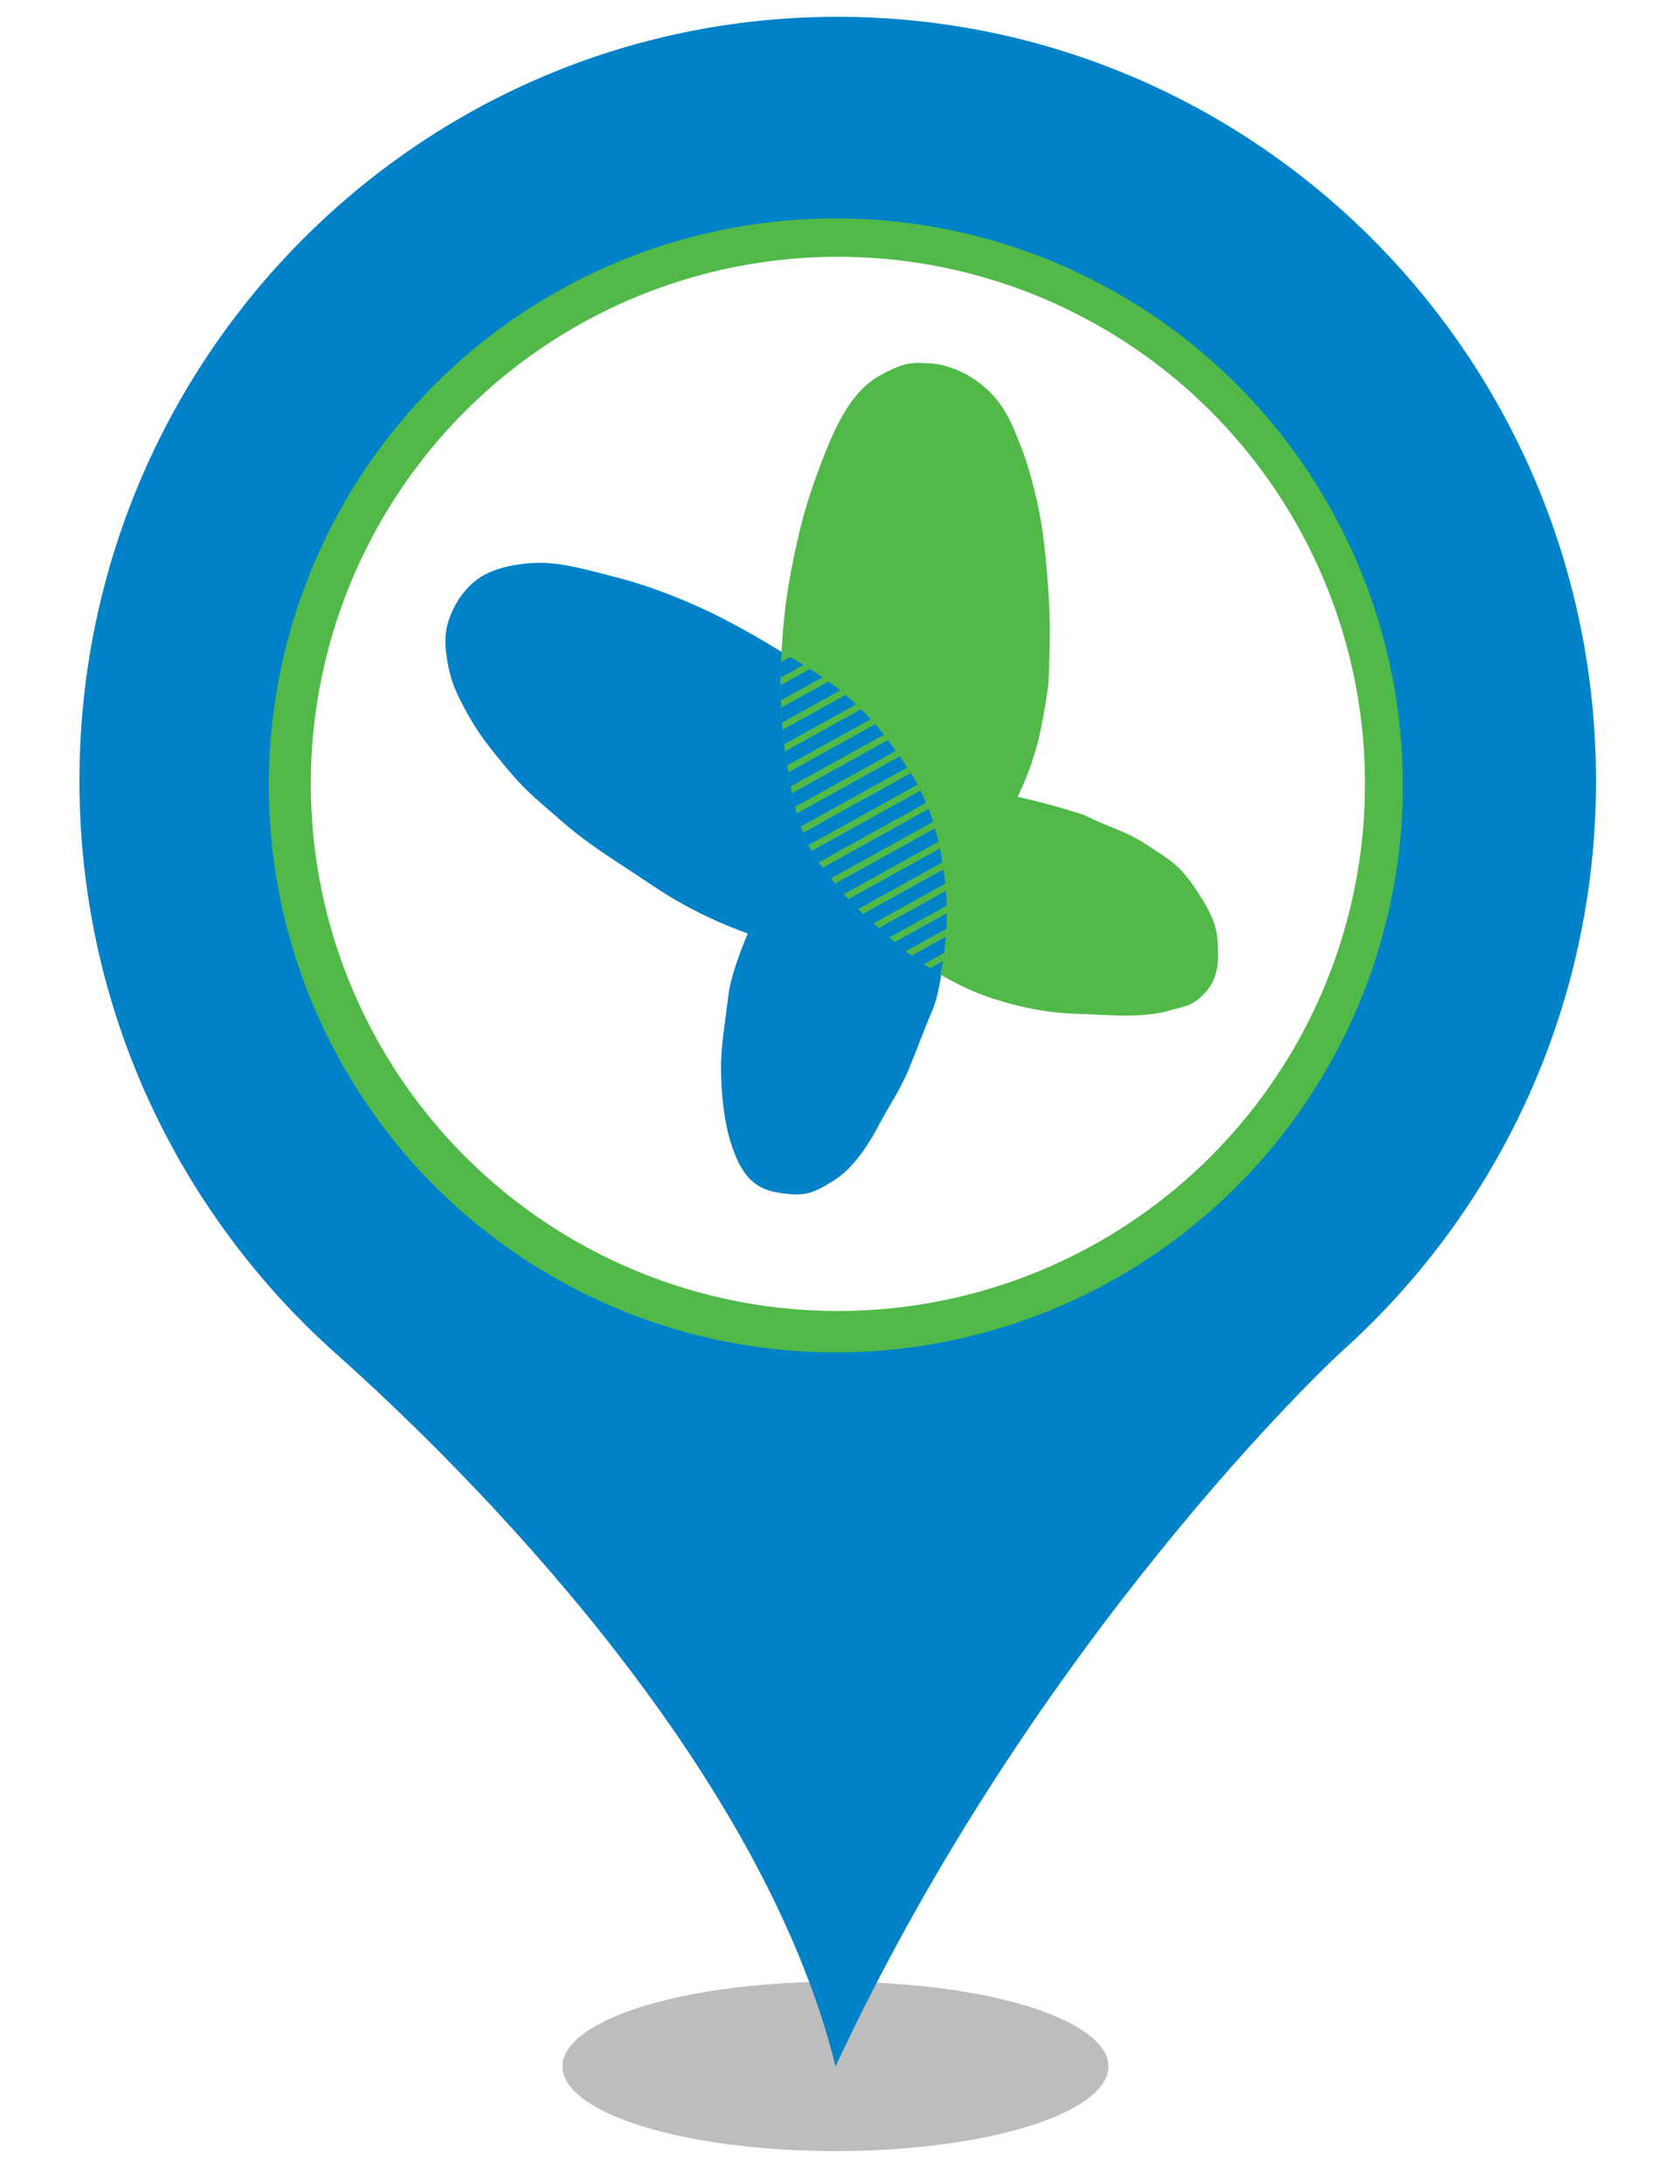<?xml version="1.0" encoding="UTF-8" standalone="no"?><!-- Generator: Gravit.io --><svg xmlns="http://www.w3.org/2000/svg" xmlns:xlink="http://www.w3.org/1999/xlink" style="isolation:isolate" viewBox="0 0 400 520" width="400pt" height="520pt"><defs><clipPath id="_clipPath_GoKqV0ddmrGroulWs6MckjaeSV4F24ea"><rect width="400" height="520"/></clipPath></defs><g clip-path="url(#_clipPath_GoKqV0ddmrGroulWs6MckjaeSV4F24ea)"><g><defs><filter id="V5NqvxymP0yVmk8MSiJxj1PqQJzIwtrP" x="-200%" y="-200%" width="400%" height="400%" filterUnits="objectBoundingBox" color-interpolation-filters="sRGB"><feGaussianBlur xmlns="http://www.w3.org/2000/svg" stdDeviation="4.294"/></filter></defs><g filter="url(#V5NqvxymP0yVmk8MSiJxj1PqQJzIwtrP)"><ellipse vector-effect="non-scaling-stroke" cx="198.914" cy="492" rx="65" ry="20.167" fill="rgb(162,162,162)" fill-opacity="0.7"/></g><defs><filter id="66jl5i6Un4x4ik7P2RgcfhC2UhKuKaf8" x="-200%" y="-200%" width="400%" height="400%" filterUnits="objectBoundingBox" color-interpolation-filters="sRGB"><feGaussianBlur xmlns="http://www.w3.org/2000/svg" stdDeviation="0"/></filter></defs><g filter="url(#66jl5i6Un4x4ik7P2RgcfhC2UhKuKaf8)"><path d=" M 18.914 185.931 C 18.914 85.382 99.774 4 199.384 4 C 299.14 4 380 85.382 380 185.931 C 380 239.891 356.562 288.544 319.355 321.863 C 317.304 323.633 246.405 390.124 198.944 492 C 181.073 419.906 111.785 350.613 79.998 322.306 C 42.498 288.839 18.914 240.186 18.914 185.931 Z  M 311.005 185.931" fill="rgb(0,130,200)"/></g></g><circle vector-effect="non-scaling-stroke" cx="199" cy="187" r="135" fill="rgb(80,185,72)"/><circle vector-effect="non-scaling-stroke" cx="199.5" cy="186.642" r="125.5" fill="rgb(255,255,255)"/><g><path d=" M 128.667 134 C 134 134 139.977 135.715 146.288 137.338 C 152.6 138.961 158.3 140.999 164.543 143.687 C 170.785 146.376 177.735 150.133 184.781 154.402 C 191.827 158.67 196.56 161.228 201.845 165.91 C 207.13 170.591 210.137 174.196 213.749 179.402 C 217.362 184.608 218.967 187.342 220.892 192.1 C 222.817 196.859 224.151 202.776 224.861 208.767 C 225.571 214.759 225.695 220.131 224.861 226.228 C 224.027 232.325 223.705 236.615 221.686 241.307 C 219.667 246 218.488 249.537 216.333 254.667 C 214.179 259.797 212 262.667 209 268.333 C 206 274 202.379 278.67 198.67 280.99 C 194.961 283.311 192.592 284.69 188.333 284.333 C 184.074 283.976 181.341 283.323 178.828 280.99 C 176.316 278.658 174.464 274.308 173.333 269.667 C 172.203 265.026 171.765 260 171.667 254.667 C 171.569 249.333 172.804 242.388 173.333 237.667 C 173.863 232.945 175.867 227.497 178.035 222.259 C 172.864 220.392 168.6 218.497 163.749 215.91 C 158.898 213.323 155.438 210.878 151.05 207.974 C 146.662 205.069 139.807 200.817 134.383 196.069 C 128.96 191.32 125.42 188.643 121 183.333 C 116.58 178.023 114.054 174.888 111.333 170 C 108.612 165.112 107.361 162.19 106.605 157.973 C 105.85 153.756 105.667 150.333 107.333 146.333 C 109 142.333 111.357 139.402 114.542 137.338 C 117.727 135.273 123.333 134 128.667 134 Z " fill="rgb(0,130,200)"/><path d=" M 185.971 157.179 C 186.456 148.254 187 142.333 189 132.667 C 191 123 192.667 117.667 196 109 C 199.333 100.333 203.136 93.121 208.988 89.718 C 214.839 86.316 217.021 86.204 221.686 86.544 C 226.351 86.883 231.629 89.296 235.667 93.333 C 239.704 97.371 241.311 101.756 243.333 107 C 245.356 112.244 247.484 120.742 248.333 127.333 C 249.183 133.925 249.719 141.182 249.861 145.274 C 250.003 149.366 250.008 153.724 249.667 162.333 C 249.621 163.494 248.108 173.43 246.686 178.211 C 245.265 182.993 244.161 185.801 242.321 189.719 Q 251.051 191.704 258.194 194.085 C 265.009 197.492 267.591 197.553 273.333 201.333 C 279.076 205.114 281 206 285.333 212.667 C 289.667 219.333 289.837 221.922 290 226 C 290.163 230.078 289.641 233.462 286.766 236.545 C 283.892 239.628 281.823 239.593 278.83 240.514 C 275.836 241.435 270.893 242.101 263.75 241.704 C 256.607 241.307 255.111 241.501 250.258 240.91 C 245.405 240.32 240.044 239.037 235.178 237.339 C 230.312 235.641 225.623 233.235 220.892 230.196 C 216.162 227.157 213.5 224.759 209.781 221.466 C 206.062 218.172 202.715 215.123 199.464 211.148 C 196.213 207.173 193.446 203.915 191.13 198.053 C 188.814 192.19 187.941 185.404 187.162 180.592 C 186.382 175.781 185.487 166.105 185.971 157.179 Z " fill="rgb(80,185,72)"/><g><path d=" M 192.843 159.28 L 185.836 163.164 C 185.843 164.373 185.87 165.574 185.911 166.752 L 195.847 161.244 C 194.871 160.576 193.876 159.929 192.843 159.28 L 192.843 159.28 Z  M 197.29 162.26 L 185.986 168.525 C 186.045 169.733 186.119 170.908 186.203 172.035 L 200.033 164.369 C 199.117 163.621 198.208 162.925 197.29 162.26 L 197.29 162.26 Z  M 188.163 156.429 L 185.947 157.658 C 185.887 158.88 185.853 160.115 185.84 161.347 L 191.297 158.322 C 190.298 157.71 189.258 157.086 188.163 156.429 L 188.163 156.429 Z  M 219.181 188.238 L 193.272 202.599 C 193.809 203.561 194.365 204.452 194.942 205.303 L 220.496 191.138 C 220.059 190.098 219.63 189.15 219.181 188.238 L 219.181 188.238 Z  M 208.402 172.434 L 187.687 183.916 C 187.857 184.979 188.04 186.092 188.248 187.235 L 210.462 174.921 C 209.793 174.071 209.113 173.247 208.402 172.434 L 208.402 172.434 Z  M 211.441 176.194 L 188.56 188.877 C 188.772 189.944 189.008 191.027 189.275 192.11 L 213.318 178.783 C 212.682 177.878 212.062 177.02 211.441 176.194 L 211.441 176.194 Z  M 205.023 168.862 L 186.911 178.902 C 186.995 179.516 187.079 180.081 187.162 180.592 C 187.248 181.121 187.334 181.674 187.424 182.247 L 207.315 171.222 C 206.594 170.441 205.837 169.66 205.023 168.862 L 205.023 168.862 Z  M 201.334 165.462 L 186.345 173.771 C 186.453 174.998 186.573 176.151 186.697 177.206 L 203.824 167.712 C 203.199 167.126 202.542 166.527 201.845 165.91 C 201.674 165.758 201.504 165.609 201.334 165.462 L 201.334 165.462 Z  M 221.098 192.619 L 195.864 206.607 C 196.497 207.47 197.152 208.304 197.831 209.146 L 222.16 195.661 C 221.83 194.608 221.476 193.591 221.098 192.619 L 221.098 192.619 Z  M 216.859 184.08 L 191.224 198.289 C 191.645 199.335 192.08 200.297 192.529 201.196 L 218.454 186.825 C 217.969 185.922 217.447 185.026 216.859 184.08 L 216.859 184.08 Z  M 214.228 180.094 L 189.689 193.696 C 189.977 194.738 190.298 195.774 190.657 196.789 L 216.005 182.738 C 215.471 181.919 214.884 181.048 214.228 180.094 L 214.228 180.094 Z  M 224.632 206.994 L 205.515 217.591 C 206.32 218.353 207.139 219.103 207.976 219.856 L 225.041 210.397 C 224.986 209.859 224.926 209.315 224.861 208.767 C 224.791 208.175 224.714 207.584 224.632 206.994 L 224.632 206.994 Z  M 225.199 212.124 L 209.23 220.977 C 209.412 221.139 209.596 221.302 209.781 221.466 C 210.468 222.074 211.118 222.651 211.752 223.208 L 225.404 215.64 C 225.365 214.476 225.296 213.308 225.199 212.124 L 225.199 212.124 Z  M 217.036 227.538 C 217.924 228.198 218.874 228.867 219.927 229.566 L 224.77 226.881 C 224.8 226.666 224.83 226.449 224.861 226.228 C 225.011 225.132 225.13 224.059 225.22 223.002 L 217.036 227.538 L 217.036 227.538 L 217.036 227.538 L 217.036 227.538 L 217.036 227.538 Z  M 221.437 230.543 C 222.263 231.065 223.087 231.565 223.912 232.033 C 224.115 231.032 224.299 229.985 224.477 228.859 L 221.437 230.543 L 221.437 230.543 L 221.437 230.543 L 221.437 230.543 L 221.437 230.543 Z  M 202.024 214.082 C 202.779 214.895 203.544 215.676 204.32 216.438 L 224.381 205.319 C 224.203 204.207 224.003 203.106 223.781 202.021 L 202.024 214.082 L 202.024 214.082 L 202.024 214.082 L 202.024 214.082 Z  M 198.849 210.397 C 199.052 210.645 199.257 210.895 199.464 211.148 C 199.95 211.743 200.438 212.316 200.929 212.873 L 223.431 200.4 C 223.184 199.316 222.914 198.253 222.623 197.219 L 198.849 210.397 L 198.849 210.397 L 198.849 210.397 Z  M 213.028 224.316 C 213.893 225.058 214.753 225.773 215.66 226.486 L 225.352 221.114 C 225.419 219.877 225.447 218.655 225.44 217.436 L 213.028 224.316 L 213.028 224.316 Z " fill-rule="evenodd" fill="rgb(0,130,200)"/></g></g></g></svg>